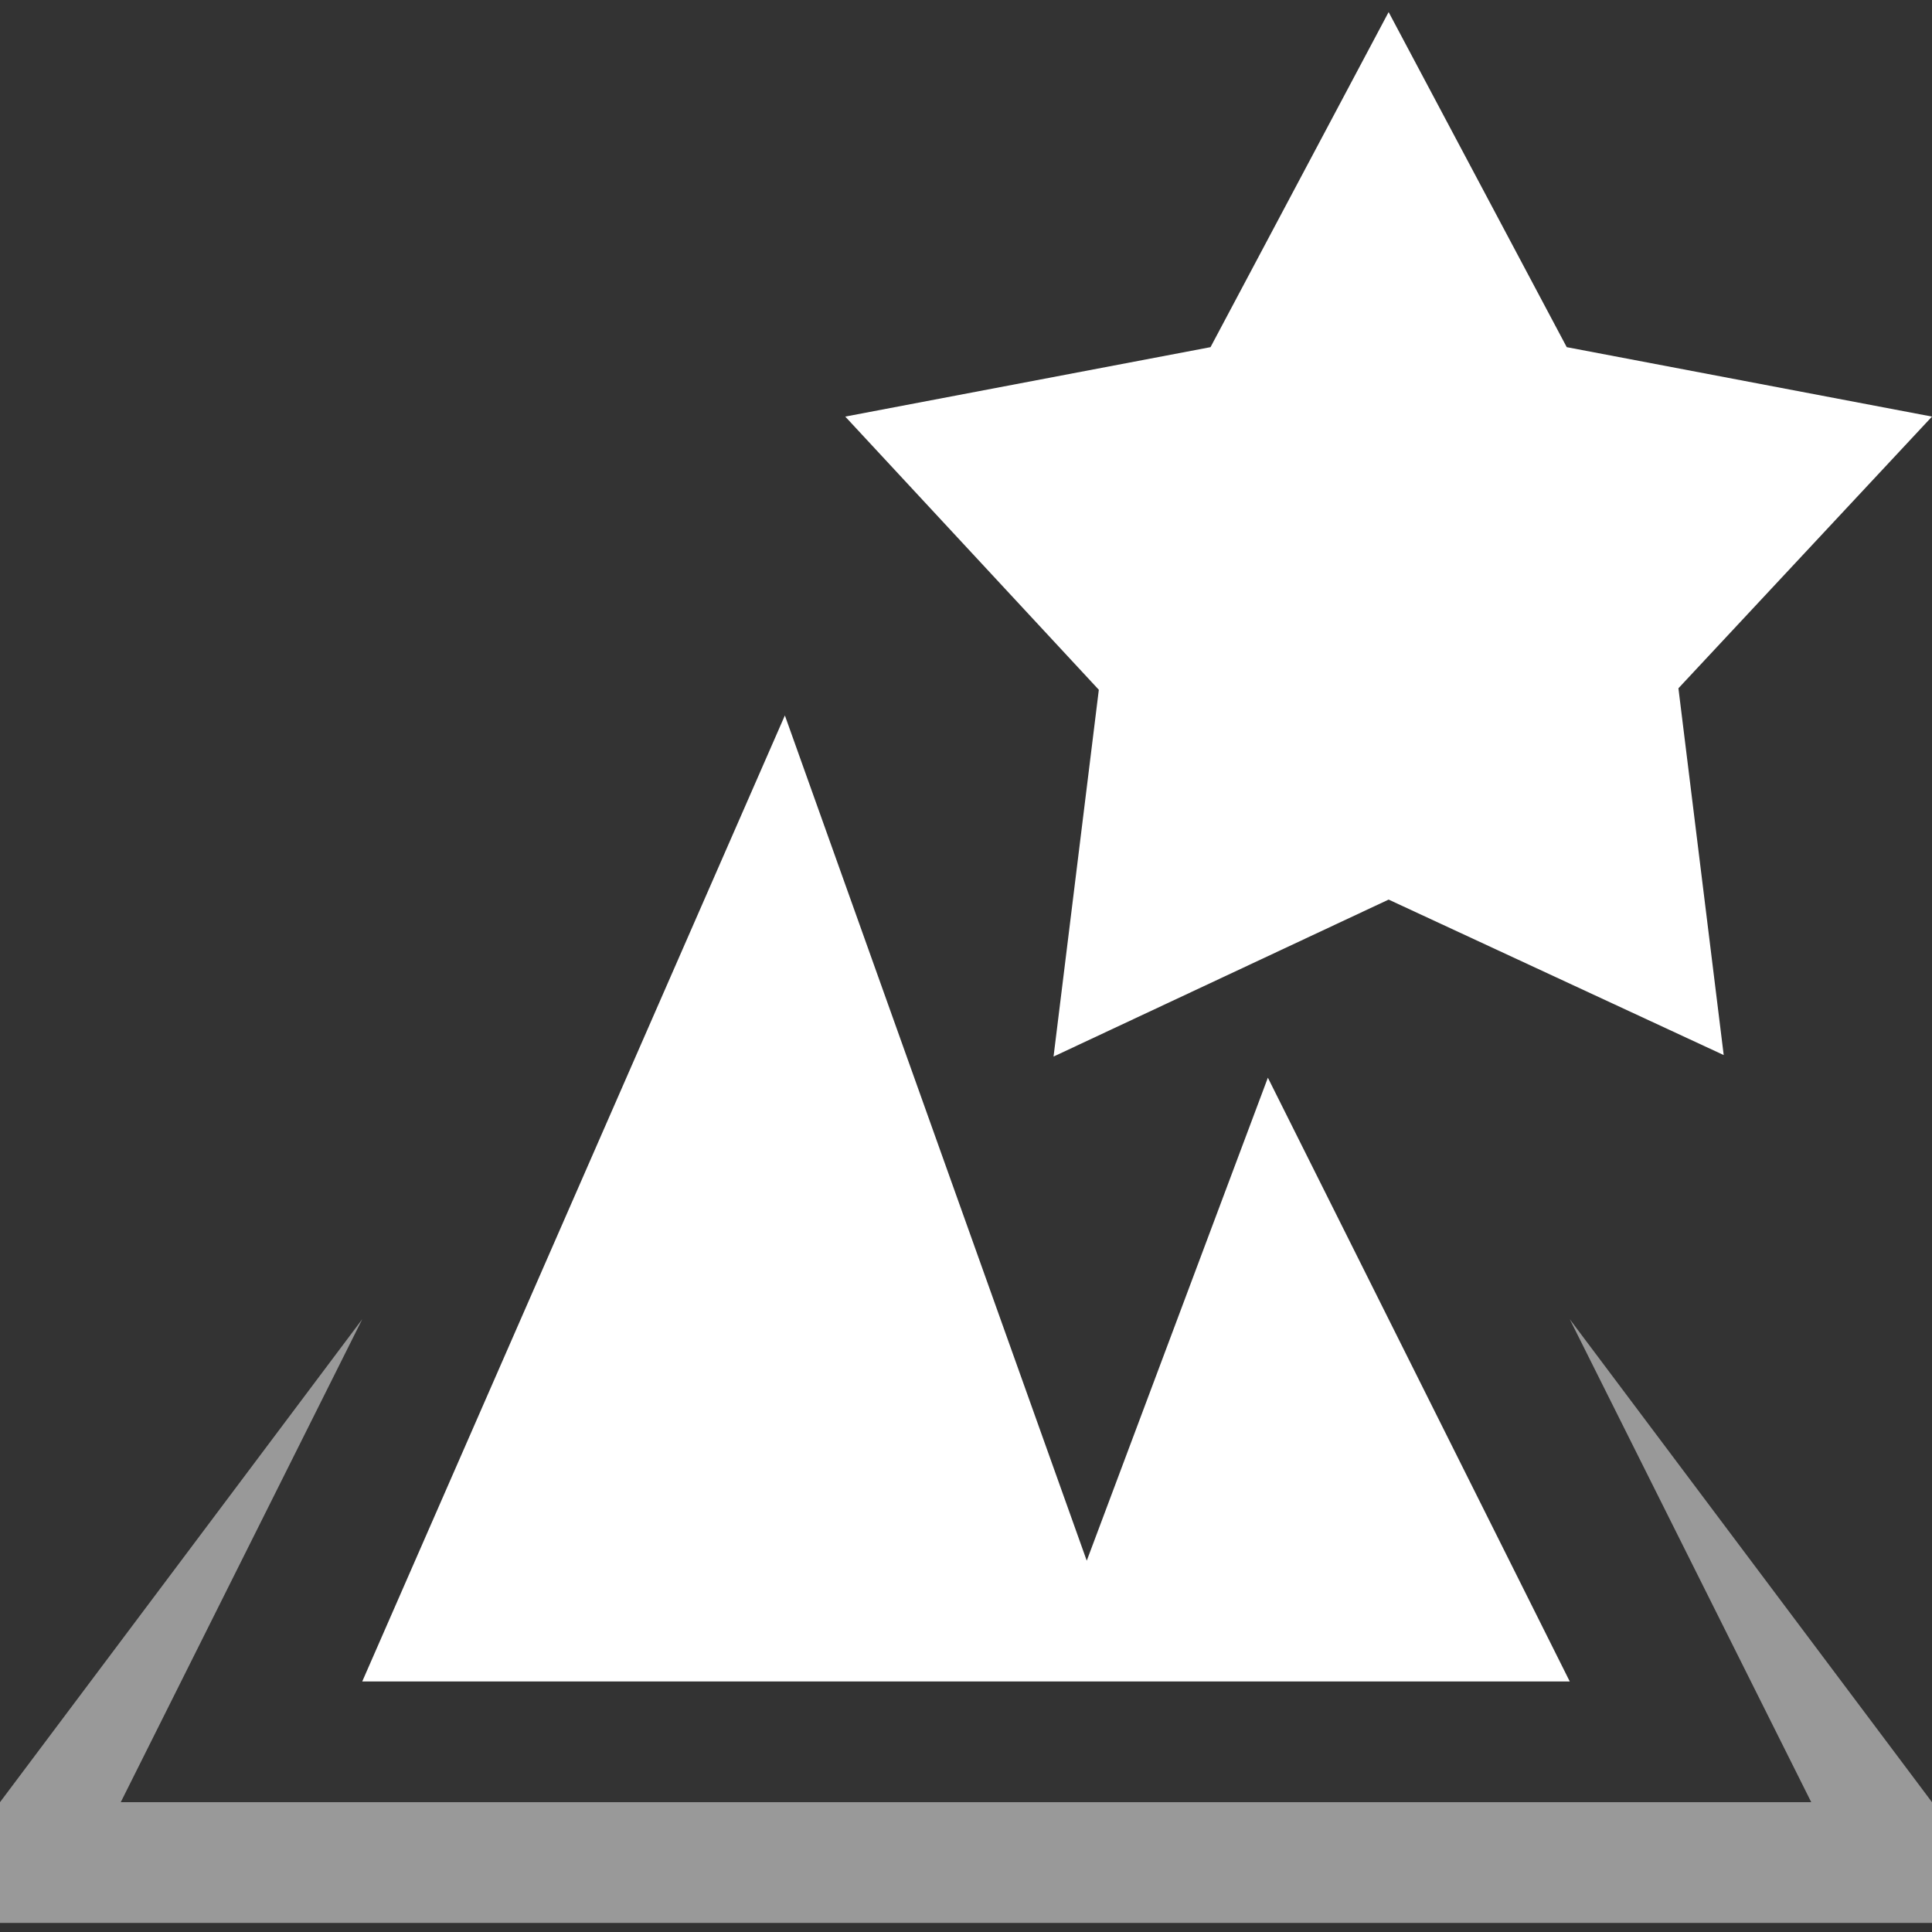 <?xml version="1.0" encoding="utf-8"?>
<!-- Generator: Adobe Illustrator 28.1.0, SVG Export Plug-In . SVG Version: 6.00 Build 0)  -->
<svg version="1.1" id="Layer_1" xmlns="http://www.w3.org/2000/svg" xmlns:xlink="http://www.w3.org/1999/xlink" x="0px" y="0px"
	 viewBox="0 0 128 128" style="enable-background:new 0 0 128 128;" xml:space="preserve">
<rect x="0" y="0" width="128" height="128" fill="#333333" stroke="none"/>
<style type="text/css">
	.st0{opacity:0.5;fill-rule:evenodd;clip-rule:evenodd;fill:#FFFFFF;enable-background:new    ;}
	.st1{fill:#FFFFFF;}
	.st2{fill-rule:evenodd;clip-rule:evenodd;fill:#FFFFFF;}
</style>
<path class="st0" d="M120,119.4l-16-32l24,32v8H0v-8l24-32l-16,32H120z"/>
<path class="st1" d="M72,103.4l-20-56l-28,64h80l-20-40L72,103.4z"/>
<path class="st2" d="M103.8,23l24.2,4.6l-16.8,18l3,24.3L92,59.6L69.8,70l3-24.3L56,27.6L80.2,23L92,0.8L103.8,23z"/>
</svg>
